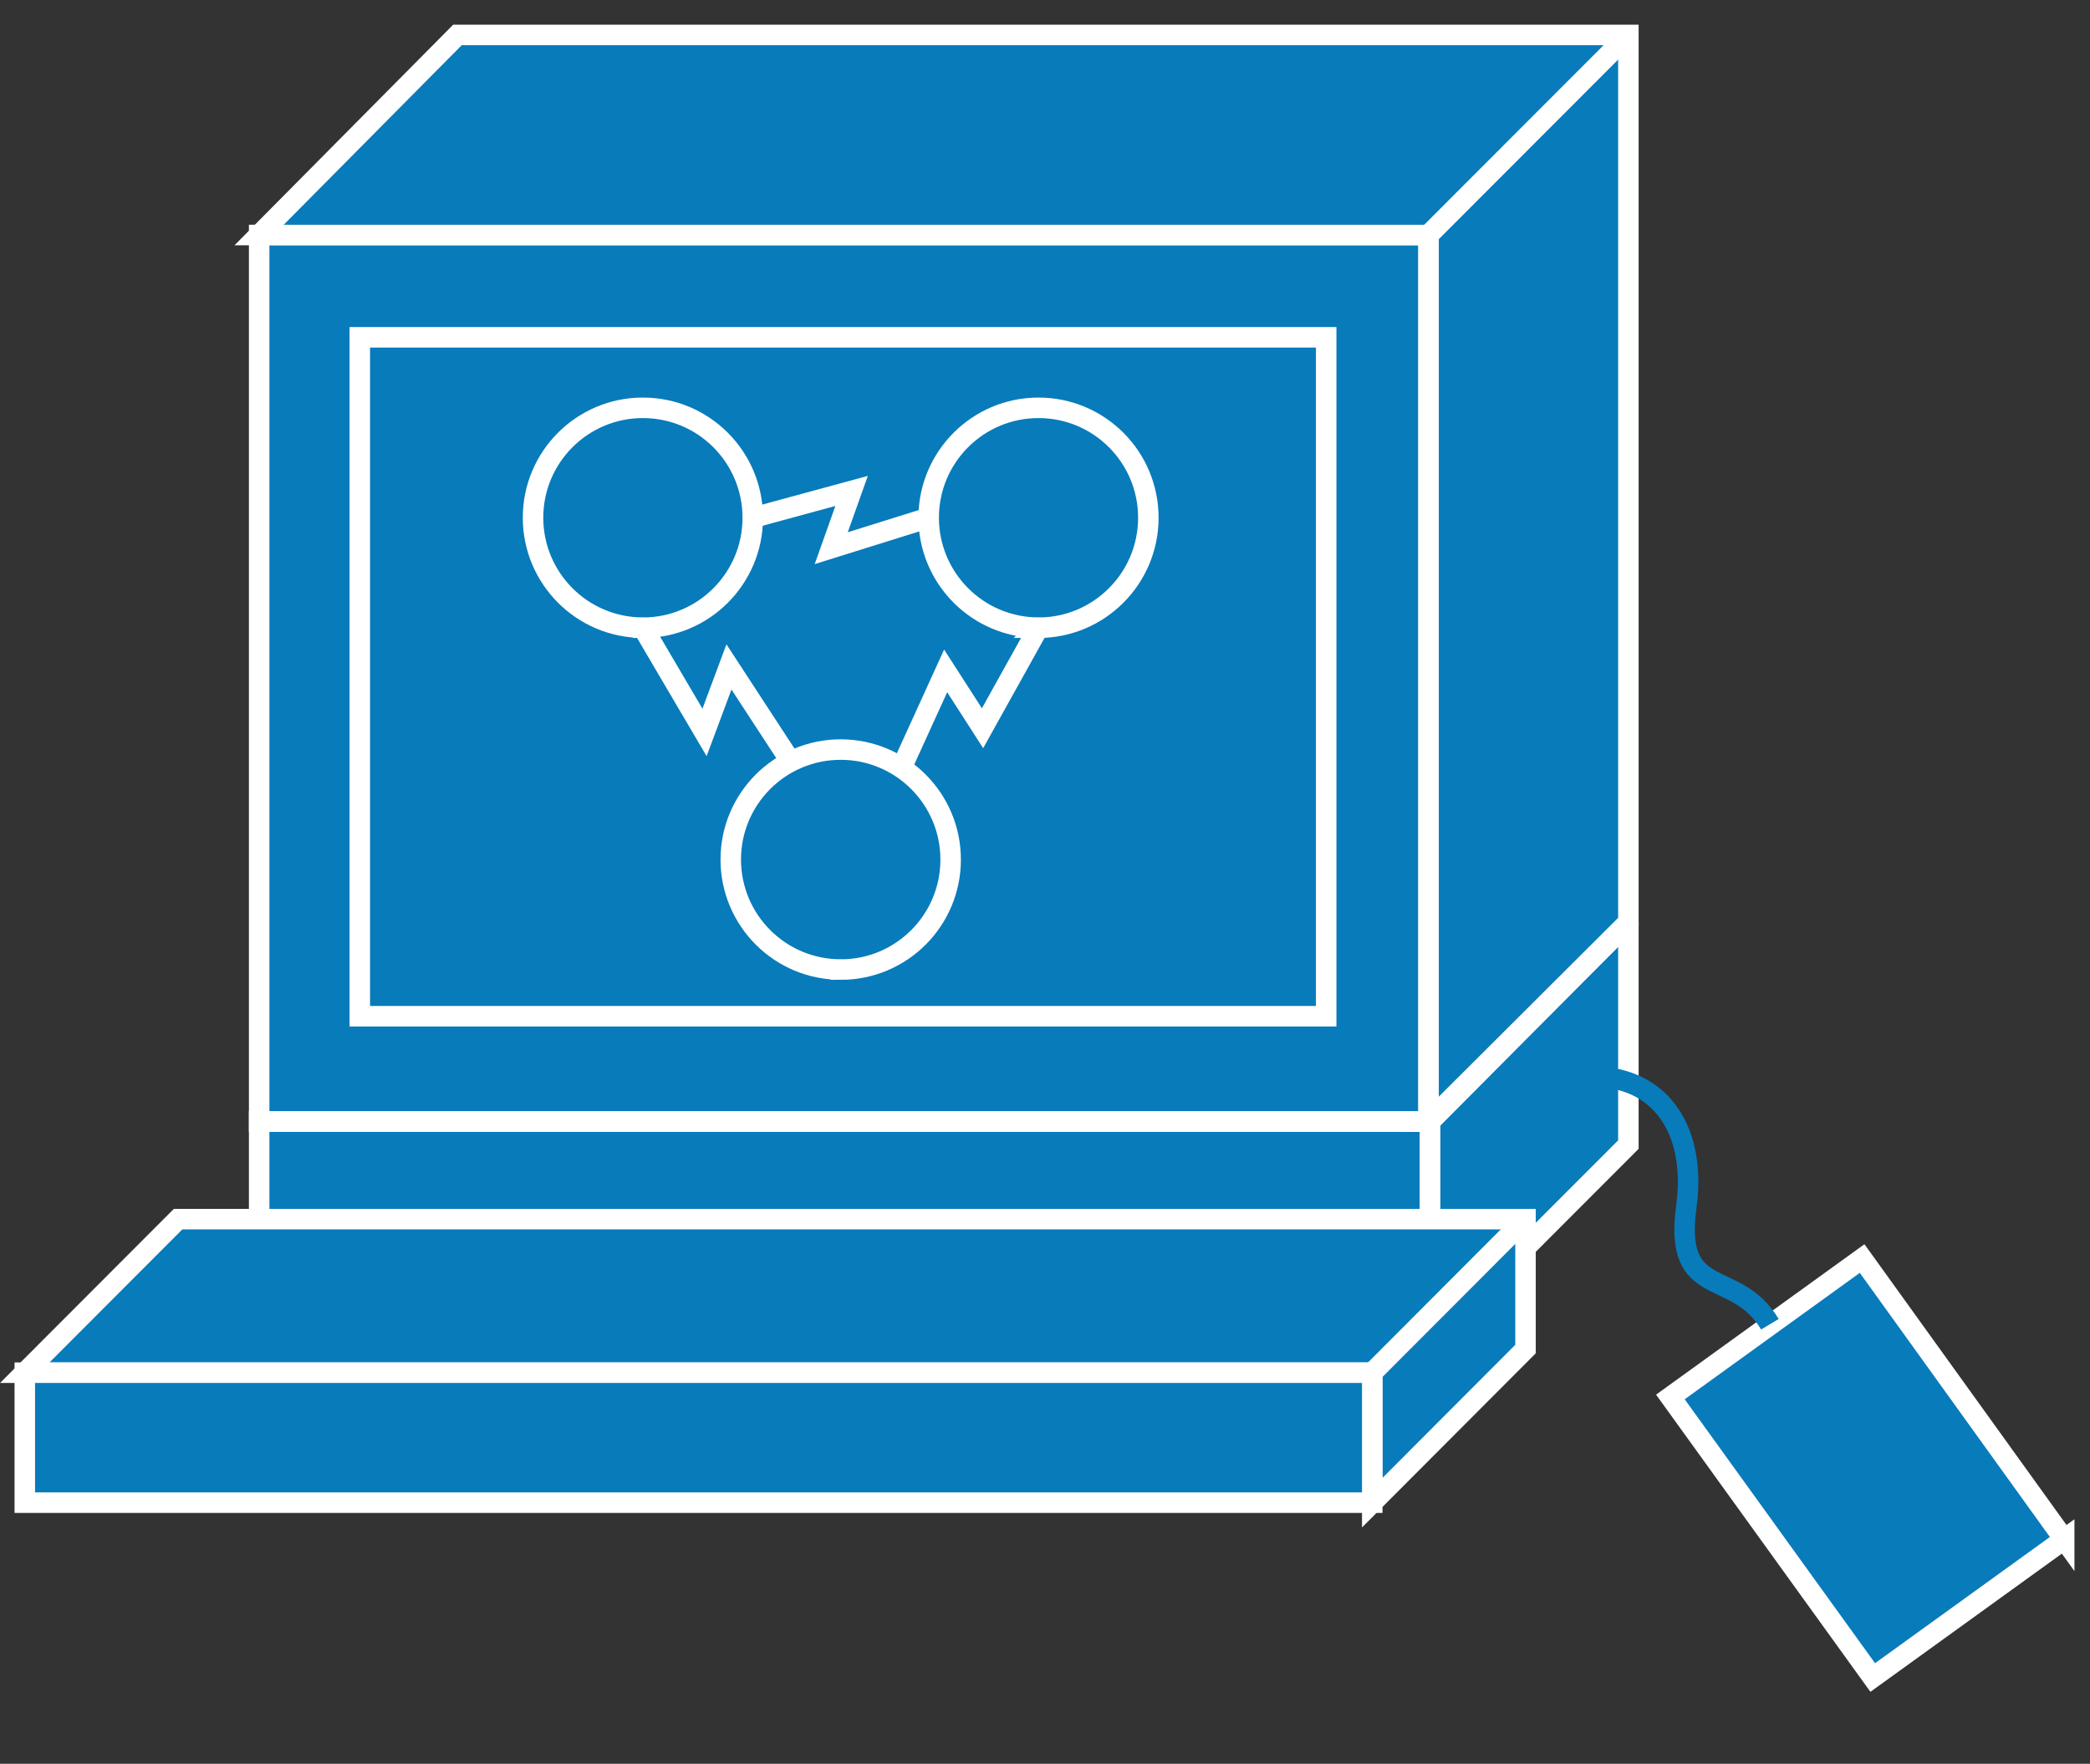 <?xml version="1.0" encoding="UTF-8"?>
<svg xmlns="http://www.w3.org/2000/svg" xmlns:xlink="http://www.w3.org/1999/xlink" width="237pt" height="200pt" viewBox="0 0 237 200" version="1.1">
<rect x="0" y="0" width="237" height="200" fill="#333333" stroke="none"/>
<g id="surface1">
<path style="fill-rule:nonzero;fill:rgb(3.137%,48.235%,73.333%);fill-opacity:1;stroke-width:0.5;stroke-linecap:butt;stroke-linejoin:miter;stroke:rgb(100%,100%,100%);stroke-opacity:1;stroke-miterlimit:4;" d="M 6.324 32.745 L 34.897 32.745 L 34.897 27.34 L 6.324 27.34 Z M 6.324 32.745 " transform="matrix(4.647,0,0,4.651,0,0)"/>
<path style="fill-rule:nonzero;fill:rgb(3.137%,48.235%,73.333%);fill-opacity:1;stroke-width:0.5;stroke-linecap:butt;stroke-linejoin:miter;stroke:rgb(100%,100%,100%);stroke-opacity:1;stroke-miterlimit:4;" d="M 39.736 22.482 L 39.736 27.906 L 34.898 32.746 L 34.898 27.34 L 6.323 27.34 " transform="matrix(4.647,0,0,4.651,0,0)"/>
<path style="fill:none;stroke-width:0.5;stroke-linecap:butt;stroke-linejoin:bevel;stroke:rgb(100%,100%,100%);stroke-opacity:1;stroke-miterlimit:4;" d="M 6.324 22.482 L 39.736 22.482 " transform="matrix(4.647,0,0,4.651,0,0)"/>
<path style="fill-rule:nonzero;fill:rgb(13.725%,12.157%,12.549%);fill-opacity:1;stroke-width:0.5;stroke-linecap:butt;stroke-linejoin:bevel;stroke:rgb(100%,100%,100%);stroke-opacity:1;stroke-miterlimit:4;" d="M 34.898 27.34 L 39.736 22.481 " transform="matrix(4.647,0,0,4.651,0,0)"/>
<path style=" stroke:none;fill-rule:nonzero;fill:rgb(3.137%,48.235%,73.333%);fill-opacity:1;" d="M 155.613 170.398 L 155.613 155.66 L 2.812 155.66 L 20.195 138.246 L 172.992 138.246 L 172.992 152.98 L 155.613 170.398 "/>
<path style="fill:none;stroke-width:0.5;stroke-linecap:butt;stroke-linejoin:miter;stroke:rgb(100%,100%,100%);stroke-opacity:1;stroke-miterlimit:4;" d="M 33.486 36.636 L 33.486 33.467 L 0.605 33.467 L 4.346 29.723 L 37.226 29.723 L 37.226 32.891 Z M 33.486 36.636 " transform="matrix(4.647,0,0,4.651,0,0)"/>
<path style="fill-rule:nonzero;fill:rgb(3.137%,48.235%,73.333%);fill-opacity:1;stroke-width:0.5;stroke-linecap:butt;stroke-linejoin:miter;stroke:rgb(100%,100%,100%);stroke-opacity:1;stroke-miterlimit:4;" d="M 0.605 36.636 L 33.486 36.636 L 33.486 33.467 L 0.605 33.467 L 0.605 36.637 Z M 0.605 36.636 " transform="matrix(4.647,0,0,4.651,0,0)"/>
<path style="fill-rule:nonzero;fill:rgb(13.725%,12.157%,12.549%);fill-opacity:1;stroke-width:0.5;stroke-linecap:butt;stroke-linejoin:bevel;stroke:rgb(100%,100%,100%);stroke-opacity:1;stroke-miterlimit:4;" d="M 33.486 33.467 L 37.226 29.723 " transform="matrix(4.647,0,0,4.651,0,0)"/>
<path style="fill-rule:nonzero;fill:rgb(3.137%,48.235%,73.333%);fill-opacity:1;stroke-width:0.5;stroke-linecap:butt;stroke-linejoin:miter;stroke:rgb(100%,100%,100%);stroke-opacity:1;stroke-miterlimit:4;" d="M 6.324 27.34 L 34.859 27.34 L 34.859 5.729 L 6.324 5.729 Z M 6.324 27.34 " transform="matrix(4.647,0,0,4.651,0,0)"/>
<path style=" stroke:none;fill-rule:nonzero;fill:rgb(3.137%,48.235%,73.333%);fill-opacity:1;" d="M 161.992 127.164 L 184.656 104.562 L 184.656 3.961 L 51.875 3.961 L 29.383 26.652 L 161.996 26.652 L 161.996 127.164 "/>
<path style="fill:none;stroke-width:0.5;stroke-linecap:butt;stroke-linejoin:miter;stroke:rgb(100%,100%,100%);stroke-opacity:1;stroke-miterlimit:4;" d="M 34.859 27.34 L 39.736 22.481 L 39.736 0.852 L 11.163 0.852 L 6.323 5.73 L 34.86 5.73 L 34.86 27.34 Z M 34.859 27.34 " transform="matrix(4.647,0,0,4.651,0,0)"/>
<path style="fill-rule:nonzero;fill:rgb(3.137%,48.235%,73.333%);fill-opacity:1;stroke-width:0.5;stroke-linecap:butt;stroke-linejoin:miter;stroke:rgb(100%,100%,100%);stroke-opacity:1;stroke-miterlimit:4;" d="M 8.779 24.776 L 32.362 24.776 L 32.362 8.224 L 8.78 8.224 L 8.78 24.776 Z M 8.779 24.776 " transform="matrix(4.647,0,0,4.651,0,0)"/>
<path style="fill-rule:nonzero;fill:rgb(13.725%,12.157%,12.549%);fill-opacity:1;stroke-width:0.5;stroke-linecap:butt;stroke-linejoin:bevel;stroke:rgb(100%,100%,100%);stroke-opacity:1;stroke-miterlimit:4;" d="M 34.859 5.728 L 39.736 0.85 " transform="matrix(4.647,0,0,4.651,0,0)"/>
<path style=" stroke:none;fill-rule:nonzero;fill:rgb(3.137%,48.235%,73.333%);fill-opacity:1;" d="M 234.078 174.559 L 211.164 142.715 L 189.418 158.414 L 212.367 190.227 L 234.078 174.555 "/>
<path style="fill:none;stroke-width:0.5;stroke-linecap:butt;stroke-linejoin:miter;stroke:rgb(100%,100%,100%);stroke-opacity:1;stroke-miterlimit:4;" d="M 50.371 37.53 L 45.44 30.684 L 40.761 34.059 L 45.699 40.899 L 50.371 37.529 Z M 50.371 37.53 " transform="matrix(4.647,0,0,4.651,0,0)"/>
<path style="fill:none;stroke-width:0.5;stroke-linecap:butt;stroke-linejoin:miter;stroke:rgb(3.137%,48.235%,73.333%);stroke-opacity:1;stroke-miterlimit:4;" d="M 43.189 32.286 C 42.349 30.88 40.83 31.744 41.152 29.405 C 41.48 26.998 39.864 25.406 36.934 26.729 " transform="matrix(4.647,0,0,4.651,0,0)"/>
<path style="fill:none;stroke-width:0.5;stroke-linecap:butt;stroke-linejoin:miter;stroke:rgb(100%,100%,100%);stroke-opacity:1;stroke-miterlimit:4;" d="M 15.689 15.304 C 17.17 15.304 18.369 14.103 18.369 12.624 C 18.369 11.143 17.17 9.943 15.689 9.943 C 14.208 9.942 13.007 11.142 13.007 12.623 C 13.009 14.103 14.208 15.303 15.689 15.303 Z M 25.341 15.304 C 26.821 15.304 28.022 14.103 28.022 12.623 C 28.023 11.143 26.822 9.942 25.342 9.943 C 23.862 9.942 22.661 11.143 22.662 12.623 C 22.663 14.103 23.863 15.302 25.342 15.303 Z M 20.518 23.639 C 21.998 23.638 23.198 22.438 23.198 20.958 C 23.198 19.476 21.996 18.275 20.515 18.275 C 19.033 18.275 17.832 19.476 17.832 20.958 C 17.834 22.44 19.036 23.64 20.518 23.638 Z M 15.689 15.304 L 17.192 17.857 L 17.788 16.26 L 19.288 18.555 " transform="matrix(4.647,0,0,4.651,0,0)"/>
<path style="fill:none;stroke-width:0.5;stroke-linecap:butt;stroke-linejoin:miter;stroke:rgb(100%,100%,100%);stroke-opacity:1;stroke-miterlimit:4;" d="M 21.982 18.755 L 23.076 16.357 L 23.976 17.755 L 25.341 15.304 M 22.661 12.622 L 20.284 13.365 L 20.781 11.969 L 18.373 12.623 " transform="matrix(4.647,0,0,4.651,0,0)"/>
</g>
</svg>
